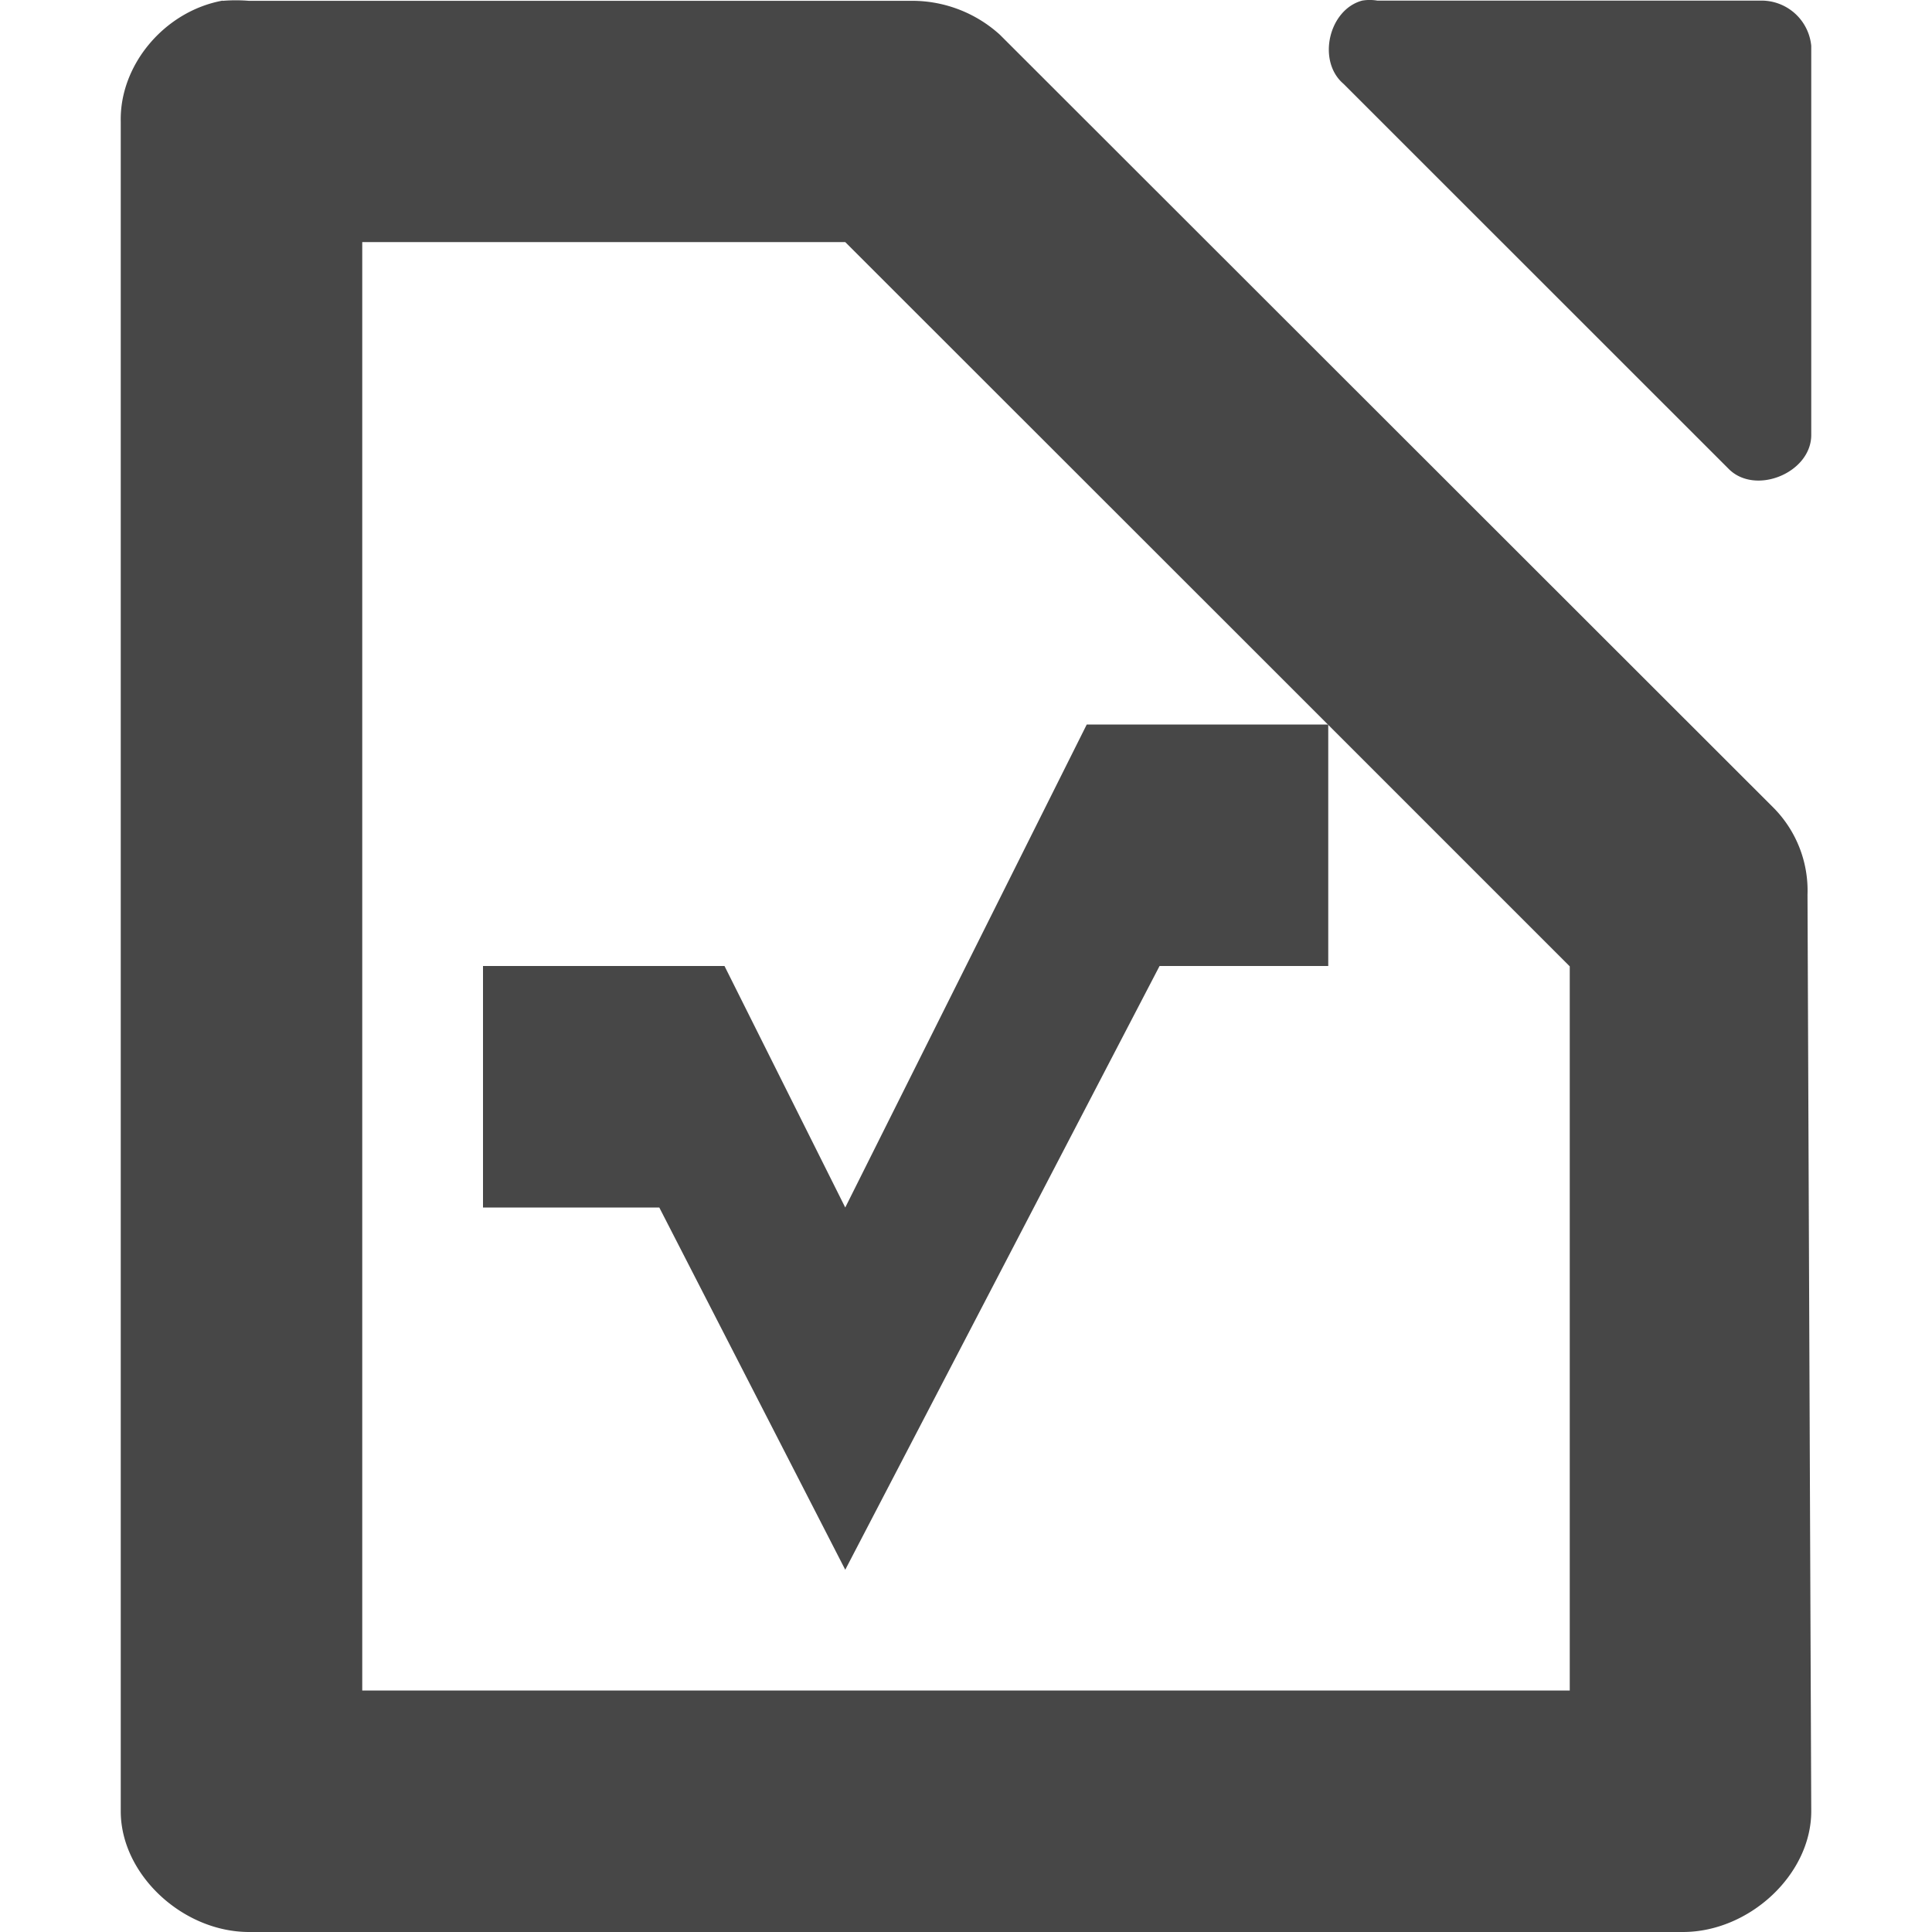 <svg class="symbolic" viewbox="0 0 16 16" height="16" width="16"><g fill="#474747"><path d="M11.281.005c-.278.075-.375.5-.156.688l3.187 3.186c.22.23.692.037.688-.281V.38a.414.414 0 0 0-.406-.375h-3.188a.375.375 0 0 0-.125 0z"/><path d="M1.844.005C1.362.093.99.538 1 1.005V15c0 .524.513 1 1.063 1h11.874c.55 0 1.063-.476 1.063-1l-.031-7.59a.975.975 0 0 0-.281-.72L8.28.287a1.081 1.081 0 0 0-.75-.28H2.063a1.331 1.331 0 0 0-.22 0zm1.156 2h4l3.5 3.498 2.5 2.5V14H3V2.005z"/><path d="M11 6H9l-2 4-1-2H4v2h1.46L7 13l2.603-5H11z"/></g></svg>